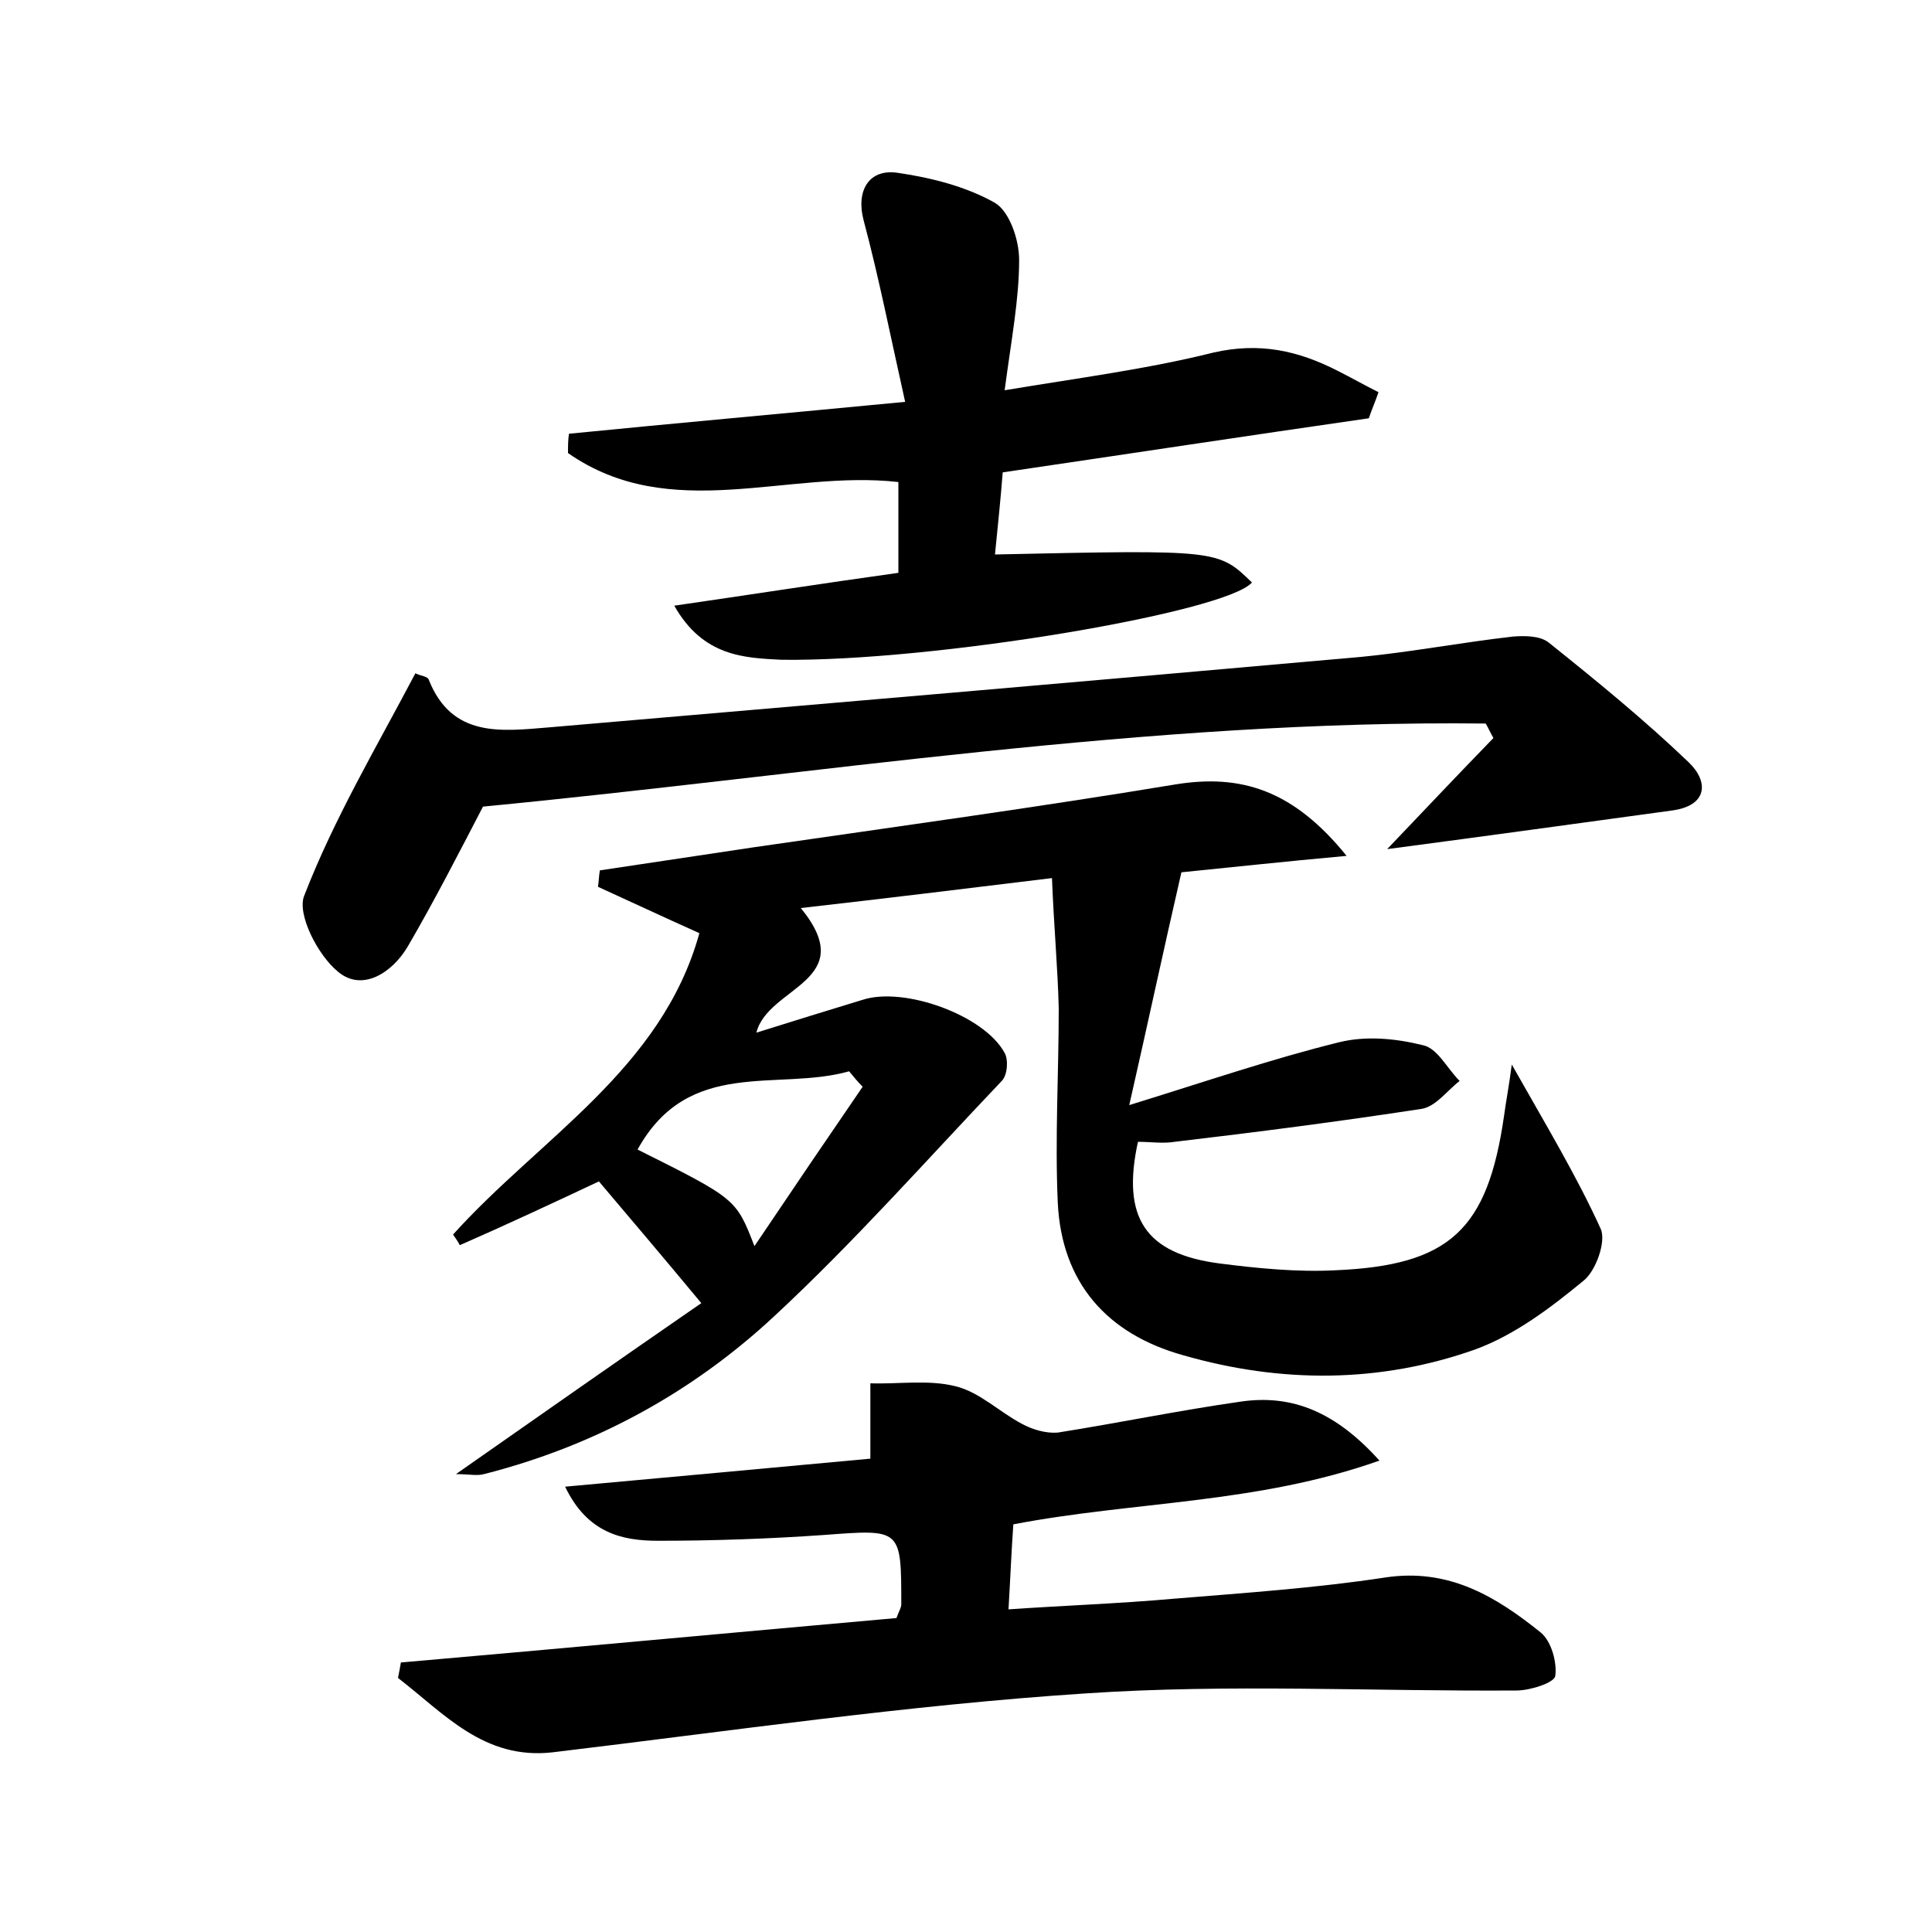 <?xml version="1.0" encoding="utf-8"?>
<!-- Generator: Adobe Illustrator 22.0.0, SVG Export Plug-In . SVG Version: 6.00 Build 0)  -->
<svg version="1.1" id="图层_1" xmlns="http://www.w3.org/2000/svg" xmlns:xlink="http://www.w3.org/1999/xlink" x="0px" y="0px"
	 viewBox="0 0 200 200" style="enable-background:new 0 0 200 200;" xml:space="preserve">
<style type="text/css">
	.st0{fill:#FFFFFF;}
</style>
<g>
	
	<path d="M108.9,90.9c-9,1.1-17.2,2.1-26,3.1c6.2,7.6-3.4,8.1-4.6,12.9c3.8-1.2,7.4-2.3,11-3.4c4.3-1.4,12.6,1.6,14.7,5.5
		c0.4,0.7,0.3,2.3-0.3,2.9c-7.8,8.2-15.3,16.7-23.6,24.4c-8.5,7.9-18.6,13.4-30,16.3c-0.7,0.2-1.6,0-2.9,0
		c8.7-6.1,17-11.9,25.4-17.7c-3.9-4.7-7.3-8.7-10.6-12.6c-4.9,2.3-9.6,4.5-14.4,6.6c-0.2-0.4-0.5-0.8-0.7-1.1
		c9-10,21.6-17.1,25.5-31.2c-3.8-1.7-7.2-3.3-10.5-4.8c0.1-0.6,0.1-1.2,0.2-1.7c5.3-0.8,10.7-1.6,16-2.4c14.5-2.1,29.1-4.1,43.6-6.5
		c6.8-1.1,12.2,0.6,17.7,7.4c-6.6,0.6-12.1,1.2-17.1,1.7c-1.8,7.8-3.4,15.3-5.4,24.1c8.1-2.5,14.8-4.8,21.7-6.5
		c2.8-0.7,5.9-0.4,8.7,0.3c1.5,0.3,2.5,2.4,3.8,3.7c-1.3,1-2.5,2.7-4,2.9c-8.5,1.3-17,2.4-25.5,3.4c-1.2,0.2-2.5,0-3.8,0
		c-1.7,7.8,0.7,11.6,8.5,12.6c3.9,0.5,8,0.9,11.9,0.7c11.9-0.5,15.8-4.2,17.5-16c0.2-1.5,0.5-3,0.8-5.3c3.5,6.2,6.7,11.5,9.2,17
		c0.6,1.3-0.5,4.4-1.8,5.4c-3.4,2.8-7.1,5.6-11.2,7.1c-9.9,3.5-20.1,3.5-30.2,0.6c-7.9-2.2-12.6-7.5-13-15.8
		c-0.3-6.7,0.1-13.4,0.1-20.1C109.5,100.2,109.1,96,108.9,90.9z M66,119c10.2,5.1,10.2,5.1,12.1,10c3.9-5.8,7.5-11.1,11.2-16.5
		c-0.5-0.5-0.9-1-1.4-1.6C80.5,113,71.3,109.4,66,119z"/>
	<path d="M41.5,172.1c17.2-1.5,34.4-3.1,51.3-4.6c0.3-0.8,0.5-1.1,0.5-1.4c0-7.9,0-7.8-8-7.2c-5.7,0.4-11.5,0.6-17.2,0.6
		c-3.7,0-7.3-0.8-9.6-5.6c11.1-1,21.8-2,31.6-2.9c0-2.9,0-5.3,0-7.8c2.9,0.1,6-0.4,8.8,0.3c2.5,0.6,4.6,2.7,6.9,3.9
		c1.1,0.6,2.5,1,3.7,0.9c6.3-1,12.6-2.3,18.9-3.2c5.4-0.8,9.9,1.1,14.4,6.1c-12.7,4.5-25.4,4.2-37.9,6.6c-0.2,2.8-0.3,5.4-0.5,8.8
		c5.8-0.4,11.5-0.6,17.1-1.1c7.3-0.6,14.7-1.1,21.9-2.2c6.6-1,11.5,2,16.1,5.7c1.1,0.9,1.7,3.1,1.5,4.5c-0.1,0.7-2.6,1.5-4,1.5
		c-14.9,0.1-29.8-0.7-44.6,0.3c-18.4,1.2-36.8,3.9-55.2,6.1c-7.1,0.8-11.2-4-16-7.7C41.3,173.2,41.4,172.7,41.5,172.1z"/>
	<path d="M69.8,62.7c7.6-1.1,15.3-2.3,23.2-3.4c0-3.2,0-6.3,0-9.4c-11.5-1.3-23.6,4.4-34.2-3c0-0.7,0-1.4,0.1-2
		c11.1-1.1,22.3-2.1,34.8-3.3c-1.5-6.7-2.7-12.8-4.3-18.8c-0.8-3,0.5-5.4,3.6-4.9c3.4,0.5,7,1.4,10,3.1c1.5,0.9,2.5,3.8,2.5,5.9
		c0,4.1-0.8,8.2-1.5,13.5c7.8-1.3,14.8-2.2,21.6-3.9c4.8-1.1,8.8-0.2,12.9,1.9c1.4,0.7,2.8,1.5,4.2,2.2c-0.3,0.9-0.7,1.8-1,2.7
		c-12.5,1.8-25,3.7-37.9,5.6c-0.2,2.6-0.5,5.5-0.8,8.5c23.1-0.5,23.1-0.5,26.6,2.9c-2.7,3.1-32.9,8.2-48.7,8
		C77.1,68.1,72.8,68,69.8,62.7z"/>
	<path d="M43,69.7c0.6,0.3,1.3,0.3,1.4,0.7c2.4,6,7.5,5.3,12.4,4.9c28-2.4,56-4.8,84.1-7.3c5.2-0.5,10.4-1.5,15.7-2.1
		c1.2-0.1,2.8-0.1,3.7,0.6c5,4,9.9,8,14.5,12.4c2.1,2,2,4.5-1.7,5c-9.5,1.3-18.9,2.6-29.5,4c4.1-4.3,7.5-7.9,11-11.5
		c-0.3-0.5-0.5-1-0.8-1.5c-34.9-0.4-69.5,5.3-103.8,8.6c-2.5,4.8-5,9.7-7.8,14.5c-1.6,2.7-4.7,4.7-7.2,2.6c-2.1-1.7-4.3-6-3.5-7.9
		C34.6,84.7,39,77.3,43,69.7z"/>
	
</g>
</svg>
